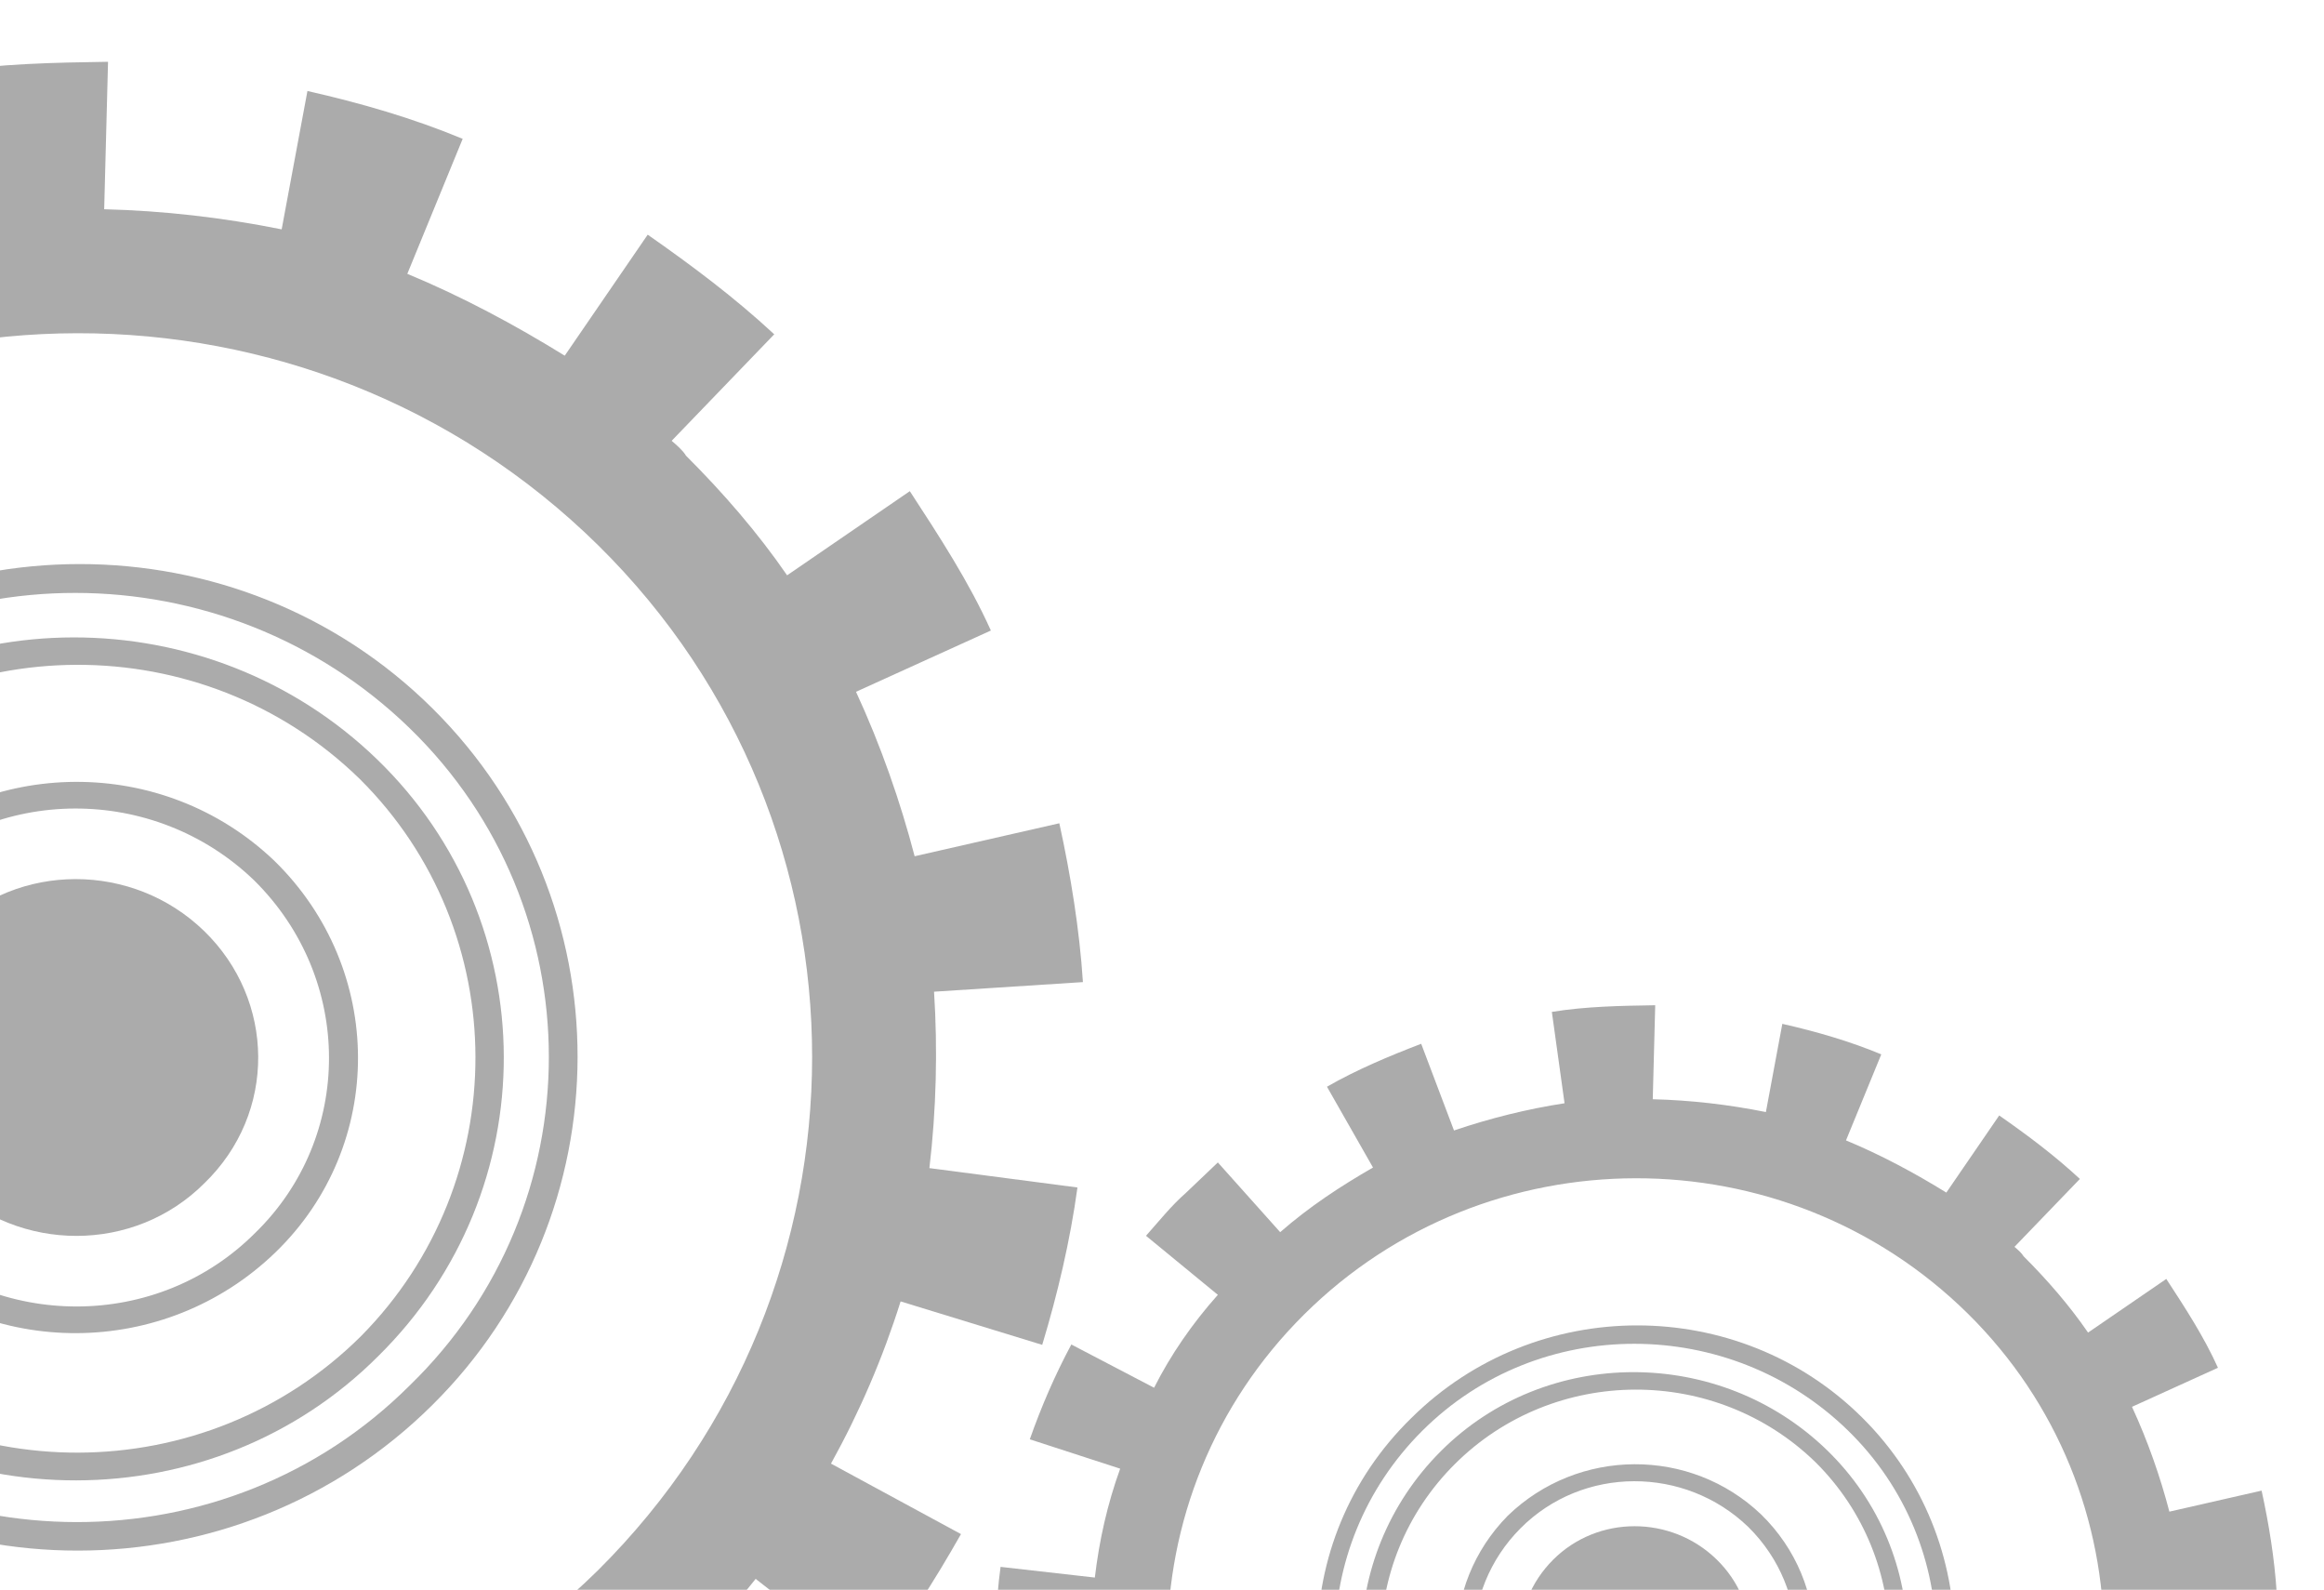 <svg width="193" height="132" viewBox="0 0 193 132" fill="none" xmlns="http://www.w3.org/2000/svg">
<g opacity="0.7">
<path d="M35.888 116.669C19.635 132.776 -6.748 132.73 -22.853 116.744C-39.178 100.772 -39.078 74.794 -22.811 58.904C-6.557 42.798 19.826 42.844 35.93 58.83C52.035 74.816 51.935 100.794 35.888 116.669ZM34.041 60.479C18.669 45.537 -6.169 45.392 -21.374 60.558C-36.58 75.724 -36.557 100.167 -21.405 115.123C-6.033 130.065 18.805 130.21 34.01 115.044C49.451 100.081 49.413 75.421 34.041 60.479Z" fill="#878787"/>
<path d="M31.414 112.592C17.669 126.355 -4.947 126.284 -18.896 112.778C-32.846 99.273 -32.729 77.003 -18.985 63.241C-5.24 49.478 17.376 49.549 31.325 63.055C45.275 76.561 45.379 98.816 31.414 112.592ZM29.878 64.676C16.867 51.983 -4.189 52.03 -17.107 64.866C-30.024 77.702 -30.018 98.436 -17.008 111.129C-3.997 123.822 17.06 123.775 29.977 110.939C42.673 98.117 42.668 77.383 29.878 64.676Z" fill="#878787"/>
<path d="M22.878 103.976C13.697 112.861 -0.93 112.93 -10.142 104.139C-19.148 95.116 -19.189 80.714 -10.242 71.626C-1.06 62.741 13.566 62.671 22.778 71.463C32.004 80.471 32.059 95.091 22.878 103.976ZM21.11 73.098C12.837 65.119 -0.465 65.103 -8.585 73.265C-16.704 81.427 -16.747 94.525 -8.474 102.504C-0.201 110.482 13.101 110.498 21.221 102.336C29.354 94.392 29.397 81.294 21.11 73.098Z" fill="#878787"/>
<path d="M16.967 98.245C11.135 104.077 1.6 104.037 -4.311 98.307C-10.222 92.576 -10.162 83.188 -4.331 77.356C1.501 71.524 11.036 71.564 16.947 77.294C22.858 83.025 23.019 92.399 16.967 98.245Z" fill="#878787"/>
<path d="M25.532 7.555C30.032 8.575 34.325 9.826 38.424 11.526L33.826 22.735C38.382 24.624 42.744 26.962 46.9 29.531L53.79 19.484C57.504 22.082 60.998 24.695 64.298 27.756L55.779 36.598C56.249 37.004 56.718 37.411 56.967 37.831C60.047 40.906 62.92 44.213 65.366 47.766L75.557 40.78C78.016 44.55 80.476 48.32 82.288 52.35L71.088 57.437C73.148 61.888 74.781 66.584 75.958 71.091L87.974 68.353C88.916 72.657 89.652 77.193 89.932 81.54L77.569 82.337C77.877 87.118 77.758 92.146 77.183 96.984L89.479 98.593C88.876 102.997 87.832 107.429 86.552 111.658L74.793 108.051C73.32 112.729 71.393 117.218 69.01 121.519L79.806 127.371C77.615 131.222 75.204 135.088 72.324 138.547L62.754 131.088C61.114 133.158 59.253 135.242 57.172 137.341C55.724 138.962 54.042 140.38 52.346 141.58L60.262 150.892C56.897 153.727 53.078 156.374 49.23 158.587L43.025 148.292C38.749 150.75 34.225 152.788 29.673 154.39L33.52 165.928C29.175 167.299 24.816 168.453 20.428 169.172L18.333 157.304C13.505 158.051 8.427 158.378 3.542 158.257L2.988 170.296C-1.456 170.146 -5.927 169.561 -10.412 168.759L-7.857 156.809C-12.577 155.803 -17.325 154.363 -21.881 152.474L-26.934 163.494C-31.034 161.794 -35.162 159.659 -38.862 157.278L-32.207 147.028C-36.363 144.459 -40.105 141.426 -43.655 137.945L-52.188 146.57L-52.423 146.367C-55.724 143.306 -58.611 139.781 -61.278 136.243L-51.322 129.054C-54.237 125.095 -56.725 120.89 -58.564 116.425L-69.778 121.295C-71.589 117.265 -73.194 113.003 -74.136 108.699L-62.148 105.525C-63.34 100.801 -64.089 96.047 -64.411 91.048L-76.788 91.627C-77.068 87.281 -76.921 82.688 -76.318 78.284L-64.036 79.675C-63.461 74.836 -62.43 70.187 -60.737 65.494L-72.511 61.67C-71.011 57.426 -69.276 53.386 -67.1 49.317L-56.318 54.952C-54.156 50.666 -51.317 46.554 -48.009 42.849L-57.372 35.159C-55.718 33.306 -54.077 31.236 -52.189 29.587C-50.727 28.183 -49.473 27.011 -48.011 25.607L-39.889 34.687C-36.111 31.388 -32.071 28.727 -27.796 26.269L-33.794 15.743C-29.946 13.531 -25.629 11.725 -21.519 10.15L-17.244 21.442C-12.471 19.825 -7.67 18.643 -2.842 17.895L-4.495 5.998C-0.108 5.279 4.542 5.197 8.972 5.13L8.652 17.373C13.537 17.495 18.45 18.051 23.391 19.042L25.532 7.555ZM-36.76 45.398C-60.513 68.972 -60.491 107.165 -36.818 130.52C-12.924 153.861 25.864 153.763 49.631 130.406C73.384 106.832 73.362 68.639 49.688 45.284C25.78 21.726 -13.008 21.824 -36.76 45.398Z" fill="#878787"/>
</g>
<g opacity="0.7">
<path d="M154.617 154.559C144.257 164.826 127.439 164.797 117.174 154.607C106.768 144.426 106.831 127.867 117.201 117.739C127.561 107.472 144.378 107.501 154.644 117.691C164.909 127.881 164.846 144.44 154.617 154.559ZM153.44 118.742C143.641 109.218 127.809 109.125 118.116 118.793C108.424 128.46 108.439 144.04 118.097 153.574C127.895 163.098 143.727 163.191 153.42 153.524C163.262 143.986 163.238 128.267 153.44 118.742Z" fill="#878787"/>
<path d="M151.765 151.961C143.004 160.733 128.588 160.688 119.696 152.079C110.804 143.47 110.879 129.275 119.64 120.503C128.401 111.73 142.817 111.775 151.709 120.384C160.6 128.993 160.667 143.179 151.765 151.961ZM150.786 121.417C142.493 113.326 129.071 113.356 120.837 121.539C112.603 129.721 112.607 142.937 120.9 151.028C129.193 159.119 142.615 159.089 150.849 150.907C158.942 142.734 158.938 129.518 150.786 121.417Z" fill="#878787"/>
<path d="M146.324 146.469C140.471 152.132 131.148 152.177 125.276 146.573C119.536 140.821 119.51 131.641 125.212 125.848C131.065 120.184 140.388 120.14 146.26 125.744C152.141 131.486 152.176 140.805 146.324 146.469ZM145.197 126.786C139.924 121.7 131.445 121.69 126.269 126.893C121.093 132.096 121.066 140.445 126.339 145.53C131.613 150.616 140.092 150.626 145.267 145.424C150.452 140.36 150.479 132.011 145.197 126.786Z" fill="#878787"/>
<path d="M142.556 142.816C138.839 146.533 132.761 146.507 128.993 142.855C125.225 139.202 125.263 133.218 128.98 129.5C132.697 125.783 138.775 125.809 142.543 129.461C146.311 133.114 146.414 139.089 142.556 142.816Z" fill="#878787"/>
<path d="M148.016 85.007C150.884 85.657 153.62 86.455 156.234 87.539L153.303 94.683C156.207 95.888 158.987 97.378 161.636 99.016L166.028 92.612C168.396 94.267 170.623 95.933 172.727 97.884L167.296 103.52C167.596 103.779 167.895 104.038 168.053 104.306C170.017 106.266 171.848 108.374 173.407 110.639L179.903 106.186C181.471 108.589 183.039 110.992 184.193 113.561L177.054 116.803C178.368 119.64 179.408 122.634 180.159 125.507L187.818 123.761C188.419 126.505 188.888 129.396 189.066 132.167L181.186 132.675C181.382 135.723 181.306 138.928 180.94 142.012L188.777 143.037C188.393 145.844 187.727 148.67 186.912 151.365L179.416 149.066C178.477 152.048 177.249 154.91 175.73 157.651L182.611 161.381C181.215 163.836 179.678 166.3 177.842 168.505L171.742 163.751C170.697 165.07 169.511 166.399 168.184 167.736C167.261 168.769 166.189 169.673 165.108 170.439L170.153 176.374C168.009 178.181 165.574 179.869 163.122 181.279L159.166 174.717C156.441 176.284 153.557 177.582 150.656 178.604L153.108 185.958C150.338 186.832 147.559 187.568 144.763 188.026L143.427 180.461C140.349 180.937 137.113 181.146 133.999 181.068L133.646 188.743C130.813 188.647 127.963 188.274 125.104 187.763L126.733 180.145C123.724 179.505 120.698 178.587 117.794 177.382L114.573 184.407C111.959 183.323 109.328 181.962 106.969 180.445L111.211 173.911C108.562 172.273 106.177 170.34 103.914 168.121L98.475 173.619L98.326 173.489C96.222 171.538 94.381 169.292 92.681 167.036L99.028 162.454C97.169 159.93 95.584 157.25 94.411 154.404L87.263 157.508C86.108 154.939 85.085 152.223 84.485 149.479L92.126 147.456C91.367 144.445 90.889 141.415 90.684 138.228L82.794 138.597C82.616 135.826 82.71 132.899 83.094 130.092L90.923 130.979C91.29 127.894 91.947 124.93 93.026 121.939L85.521 119.501C86.477 116.797 87.583 114.221 88.97 111.628L95.843 115.219C97.221 112.487 99.031 109.866 101.139 107.505L95.171 102.603C96.225 101.422 97.271 100.102 98.475 99.051C99.406 98.156 100.206 97.409 101.138 96.514L106.315 102.302C108.723 100.199 111.298 98.503 114.024 96.936L110.2 90.227C112.653 88.816 115.405 87.665 118.025 86.662L120.749 93.859C123.792 92.829 126.852 92.075 129.93 91.599L128.876 84.015C131.673 83.556 134.637 83.505 137.46 83.462L137.256 91.266C140.37 91.343 143.502 91.698 146.651 92.33L148.016 85.007ZM108.309 109.129C93.168 124.156 93.183 148.501 108.273 163.388C123.503 178.267 148.228 178.204 163.377 163.316C178.518 148.289 178.504 123.944 163.414 109.057C148.174 94.04 123.45 94.103 108.309 109.129Z" fill="#878787"/>
</g>
</svg>
